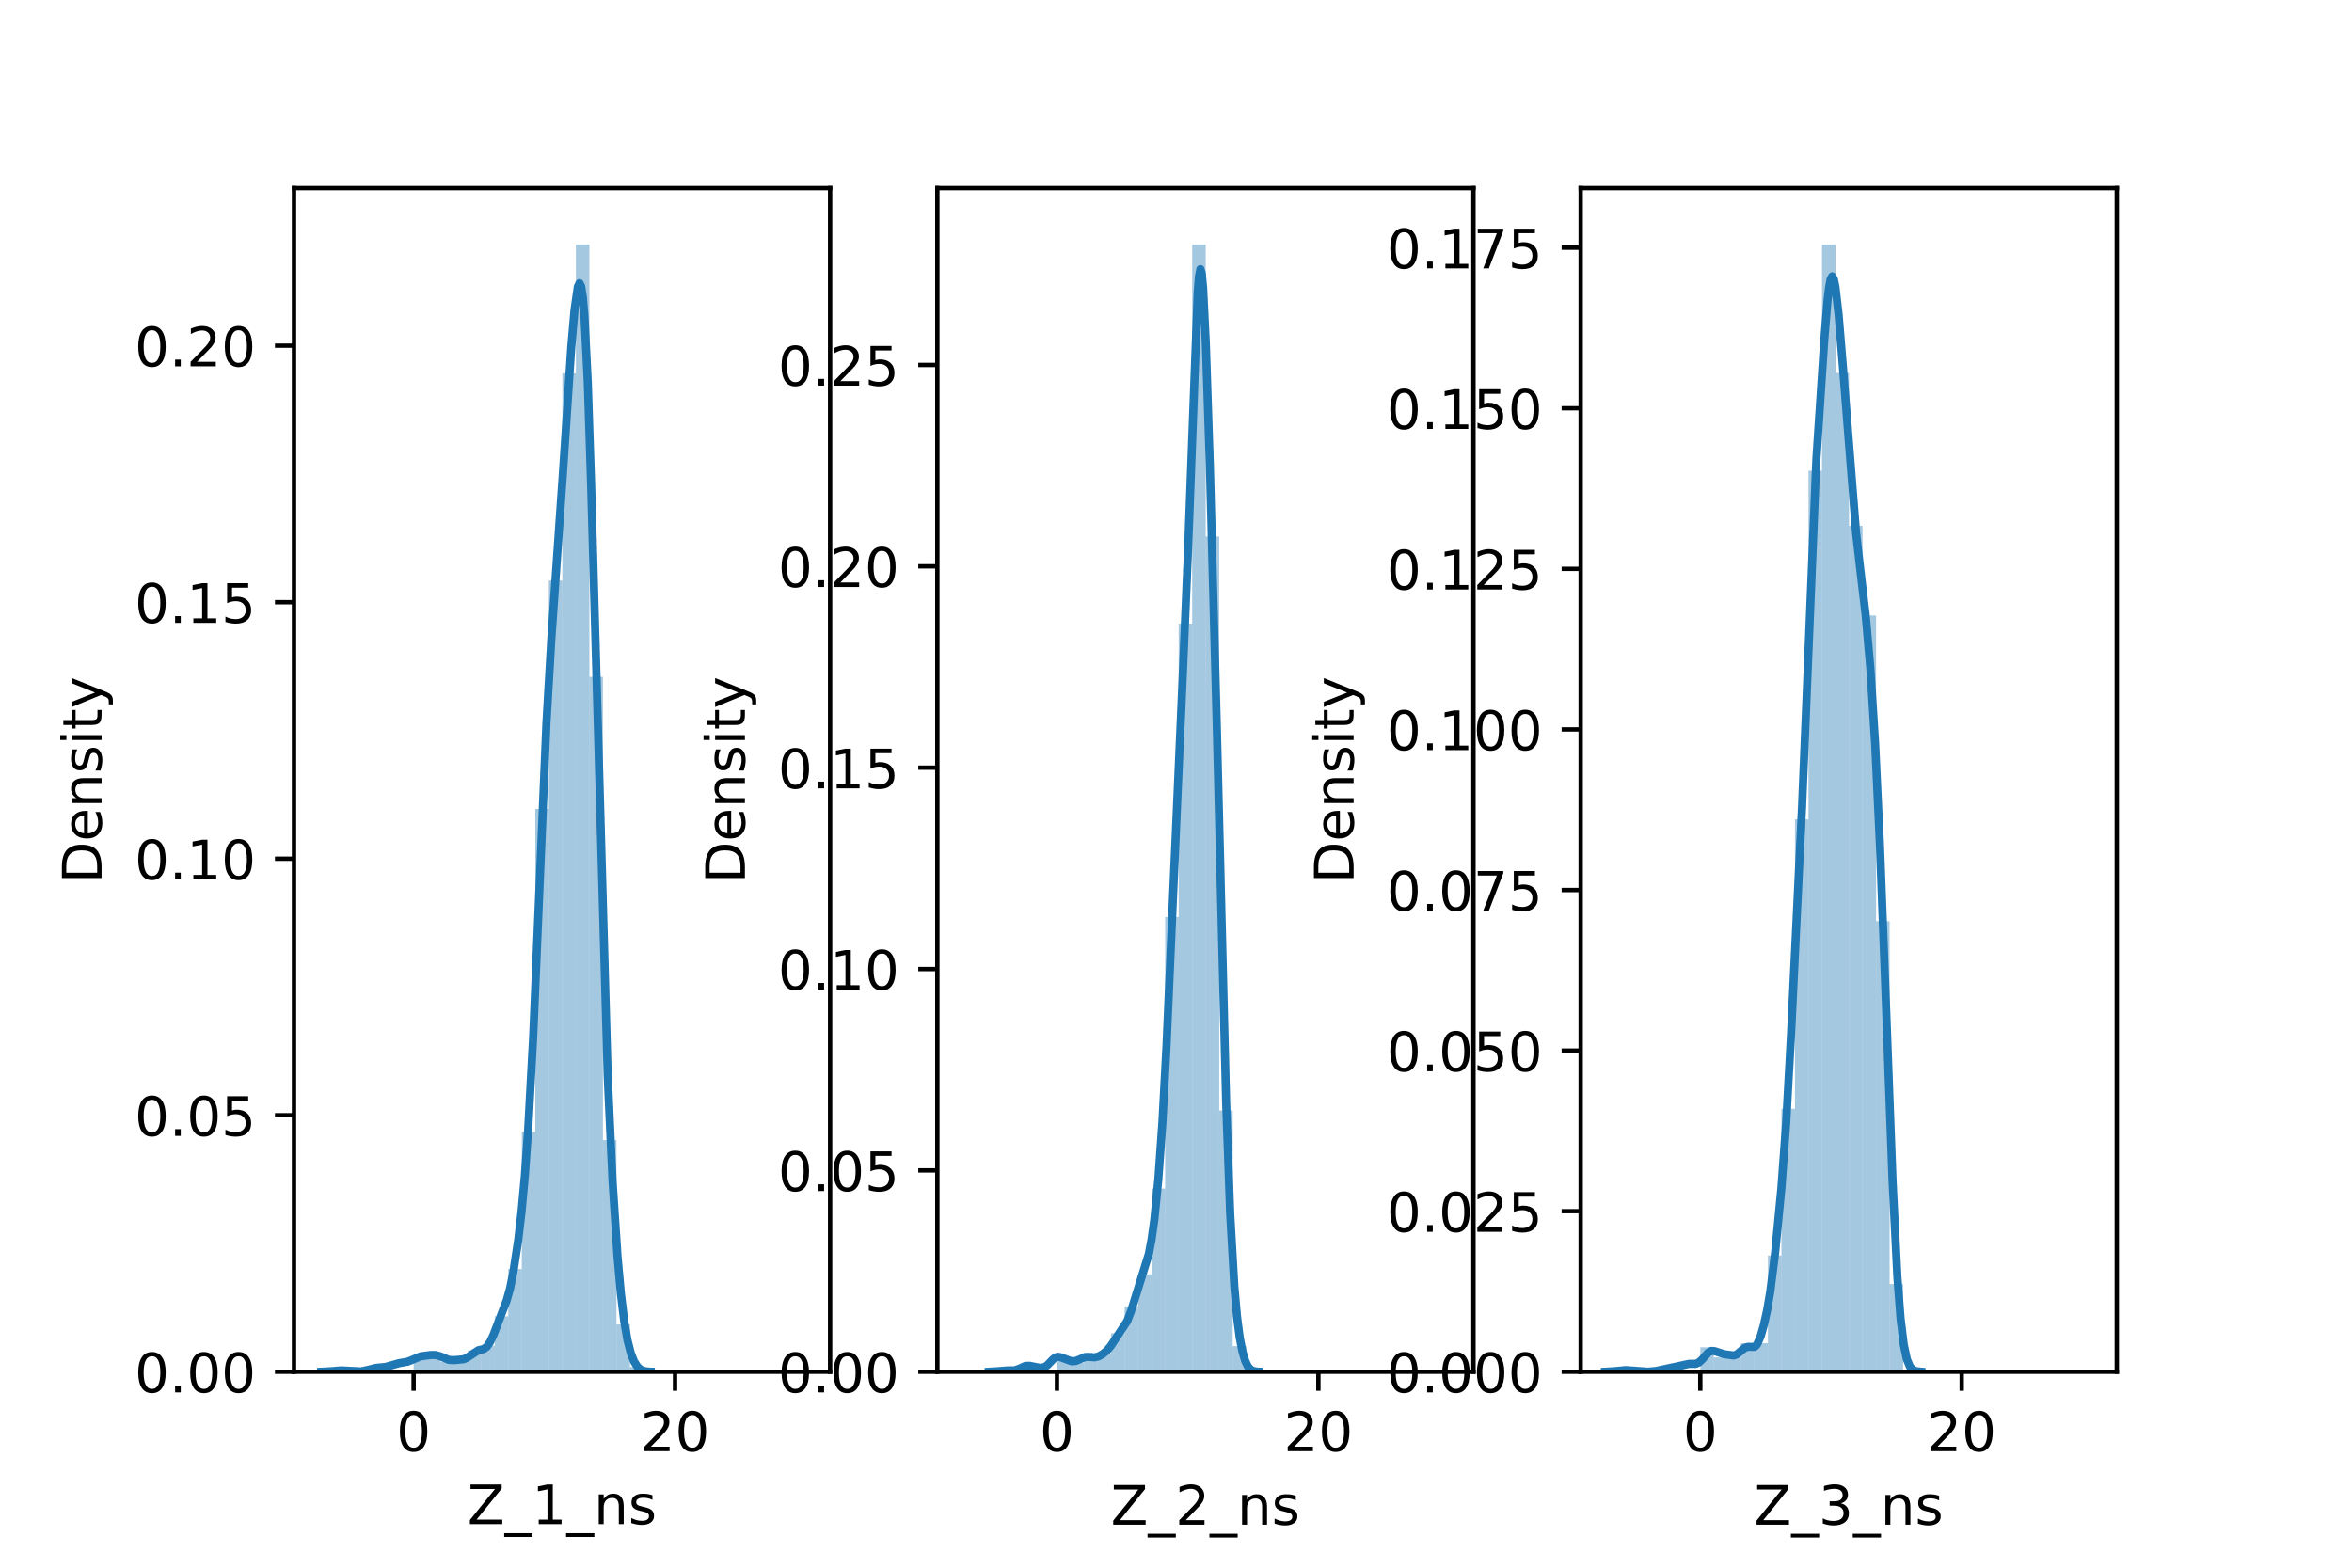 <?xml version="1.0" encoding="utf-8" standalone="no"?>
<!DOCTYPE svg PUBLIC "-//W3C//DTD SVG 1.1//EN"
  "http://www.w3.org/Graphics/SVG/1.1/DTD/svg11.dtd">
<!-- Created with matplotlib (https://matplotlib.org/) -->
<svg height="288pt" version="1.1" viewBox="0 0 432 288" width="432pt" xmlns="http://www.w3.org/2000/svg" xmlns:xlink="http://www.w3.org/1999/xlink">
 <defs>
  <style type="text/css">*{stroke-linecap:butt;stroke-linejoin:round;}</style>
 </defs>
 <g id="figure_1">
  <g id="patch_1">
   <path d="M 0 288 
L 432 288 
L 432 0 
L 0 0 
z
" style="fill:#ffffff;"/>
  </g>
  <g id="axes_1">
   <g id="patch_2">
    <path d="M 54 252 
L 152.471 252 
L 152.471 34.56 
L 54 34.56 
z
" style="fill:#ffffff;"/>
   </g>
   <g id="patch_3">
    <path clip-path="url(#p0381463dbd)" d="M 75.971 252 
L 78.454 252 
L 78.454 249.303 
L 75.971 249.303 
z
" style="fill:#1f77b4;opacity:0.4;"/>
   </g>
   <g id="patch_4">
    <path clip-path="url(#p0381463dbd)" d="M 78.454 252 
L 80.938 252 
L 80.938 248.703 
L 78.454 248.703 
z
" style="fill:#1f77b4;opacity:0.4;"/>
   </g>
   <g id="patch_5">
    <path clip-path="url(#p0381463dbd)" d="M 80.938 252 
L 83.421 252 
L 83.421 250.202 
L 80.938 250.202 
z
" style="fill:#1f77b4;opacity:0.4;"/>
   </g>
   <g id="patch_6">
    <path clip-path="url(#p0381463dbd)" d="M 83.421 252 
L 85.905 252 
L 85.905 249.602 
L 83.421 249.602 
z
" style="fill:#1f77b4;opacity:0.4;"/>
   </g>
   <g id="patch_7">
    <path clip-path="url(#p0381463dbd)" d="M 85.905 252 
L 88.389 252 
L 88.389 248.104 
L 85.905 248.104 
z
" style="fill:#1f77b4;opacity:0.4;"/>
   </g>
   <g id="patch_8">
    <path clip-path="url(#p0381463dbd)" d="M 88.389 252 
L 90.872 252 
L 90.872 247.205 
L 88.389 247.205 
z
" style="fill:#1f77b4;opacity:0.4;"/>
   </g>
   <g id="patch_9">
    <path clip-path="url(#p0381463dbd)" d="M 90.872 252 
L 93.356 252 
L 93.356 241.811 
L 90.872 241.811 
z
" style="fill:#1f77b4;opacity:0.4;"/>
   </g>
   <g id="patch_10">
    <path clip-path="url(#p0381463dbd)" d="M 93.356 252 
L 95.839 252 
L 95.839 233.12 
L 93.356 233.12 
z
" style="fill:#1f77b4;opacity:0.4;"/>
   </g>
   <g id="patch_11">
    <path clip-path="url(#p0381463dbd)" d="M 95.839 252 
L 98.323 252 
L 98.323 207.946 
L 95.839 207.946 
z
" style="fill:#1f77b4;opacity:0.4;"/>
   </g>
   <g id="patch_12">
    <path clip-path="url(#p0381463dbd)" d="M 98.323 252 
L 100.807 252 
L 100.807 148.607 
L 98.323 148.607 
z
" style="fill:#1f77b4;opacity:0.4;"/>
   </g>
   <g id="patch_13">
    <path clip-path="url(#p0381463dbd)" d="M 100.807 252 
L 103.29 252 
L 103.29 106.65 
L 100.807 106.65 
z
" style="fill:#1f77b4;opacity:0.4;"/>
   </g>
   <g id="patch_14">
    <path clip-path="url(#p0381463dbd)" d="M 103.29 252 
L 105.774 252 
L 105.774 68.59 
L 103.29 68.59 
z
" style="fill:#1f77b4;opacity:0.4;"/>
   </g>
   <g id="patch_15">
    <path clip-path="url(#p0381463dbd)" d="M 105.774 252 
L 108.257 252 
L 108.257 44.914 
L 105.774 44.914 
z
" style="fill:#1f77b4;opacity:0.4;"/>
   </g>
   <g id="patch_16">
    <path clip-path="url(#p0381463dbd)" d="M 108.257 252 
L 110.741 252 
L 110.741 124.332 
L 108.257 124.332 
z
" style="fill:#1f77b4;opacity:0.4;"/>
   </g>
   <g id="patch_17">
    <path clip-path="url(#p0381463dbd)" d="M 110.741 252 
L 113.224 252 
L 113.224 209.444 
L 110.741 209.444 
z
" style="fill:#1f77b4;opacity:0.4;"/>
   </g>
   <g id="patch_18">
    <path clip-path="url(#p0381463dbd)" d="M 113.224 252 
L 115.708 252 
L 115.708 243.309 
L 113.224 243.309 
z
" style="fill:#1f77b4;opacity:0.4;"/>
   </g>
   <g id="patch_19">
    <path clip-path="url(#p0381463dbd)" d="M 115.708 252 
L 118.192 252 
L 118.192 251.101 
L 115.708 251.101 
z
" style="fill:#1f77b4;opacity:0.4;"/>
   </g>
   <g id="patch_20">
    <path clip-path="url(#p0381463dbd)" d="M 118.192 252 
L 120.675 252 
L 120.675 252 
L 118.192 252 
z
" style="fill:#1f77b4;opacity:0.4;"/>
   </g>
   <g id="patch_21">
    <path clip-path="url(#p0381463dbd)" d="M 120.675 252 
L 123.159 252 
L 123.159 252 
L 120.675 252 
z
" style="fill:#1f77b4;opacity:0.4;"/>
   </g>
   <g id="patch_22">
    <path clip-path="url(#p0381463dbd)" d="M 123.159 252 
L 125.642 252 
L 125.642 252 
L 123.159 252 
z
" style="fill:#1f77b4;opacity:0.4;"/>
   </g>
   <g id="patch_23">
    <path clip-path="url(#p0381463dbd)" d="M 125.642 252 
L 128.126 252 
L 128.126 252 
L 125.642 252 
z
" style="fill:#1f77b4;opacity:0.4;"/>
   </g>
   <g id="patch_24">
    <path clip-path="url(#p0381463dbd)" d="M 128.126 252 
L 130.61 252 
L 130.61 252 
L 128.126 252 
z
" style="fill:#1f77b4;opacity:0.4;"/>
   </g>
   <g id="patch_25">
    <path clip-path="url(#p0381463dbd)" d="M 130.61 252 
L 133.093 252 
L 133.093 252 
L 130.61 252 
z
" style="fill:#1f77b4;opacity:0.4;"/>
   </g>
   <g id="patch_26">
    <path clip-path="url(#p0381463dbd)" d="M 133.093 252 
L 135.577 252 
L 135.577 252 
L 133.093 252 
z
" style="fill:#1f77b4;opacity:0.4;"/>
   </g>
   <g id="patch_27">
    <path clip-path="url(#p0381463dbd)" d="M 135.577 252 
L 138.06 252 
L 138.06 252 
L 135.577 252 
z
" style="fill:#1f77b4;opacity:0.4;"/>
   </g>
   <g id="patch_28">
    <path clip-path="url(#p0381463dbd)" d="M 138.06 252 
L 140.544 252 
L 140.544 252 
L 138.06 252 
z
" style="fill:#1f77b4;opacity:0.4;"/>
   </g>
   <g id="patch_29">
    <path clip-path="url(#p0381463dbd)" d="M 140.544 252 
L 143.027 252 
L 143.027 252 
L 140.544 252 
z
" style="fill:#1f77b4;opacity:0.4;"/>
   </g>
   <g id="patch_30">
    <path clip-path="url(#p0381463dbd)" d="M 143.027 252 
L 145.511 252 
L 145.511 252 
L 143.027 252 
z
" style="fill:#1f77b4;opacity:0.4;"/>
   </g>
   <g id="patch_31">
    <path clip-path="url(#p0381463dbd)" d="M 145.511 252 
L 147.995 252 
L 147.995 252 
L 145.511 252 
z
" style="fill:#1f77b4;opacity:0.4;"/>
   </g>
   <g id="matplotlib.axis_1">
    <g id="xtick_1">
     <g id="line2d_1">
      <defs>
       <path d="M 0 0 
L 0 3.5 
" id="m72f47c8893" style="stroke:#000000;stroke-width:0.8;"/>
      </defs>
      <g>
       <use style="stroke:#000000;stroke-width:0.8;" x="75.971" xlink:href="#m72f47c8893" y="252"/>
      </g>
     </g>
     <g id="text_1">
      <!-- 0 -->
      <g transform="translate(72.789 266.598)scale(0.1 -0.1)">
       <defs>
        <path d="M 31.781 66.406 
Q 24.172 66.406 20.328 58.906 
Q 16.5 51.422 16.5 36.375 
Q 16.5 21.391 20.328 13.891 
Q 24.172 6.391 31.781 6.391 
Q 39.453 6.391 43.281 13.891 
Q 47.125 21.391 47.125 36.375 
Q 47.125 51.422 43.281 58.906 
Q 39.453 66.406 31.781 66.406 
z
M 31.781 74.219 
Q 44.047 74.219 50.516 64.516 
Q 56.984 54.828 56.984 36.375 
Q 56.984 17.969 50.516 8.266 
Q 44.047 -1.422 31.781 -1.422 
Q 19.531 -1.422 13.062 8.266 
Q 6.594 17.969 6.594 36.375 
Q 6.594 54.828 13.062 64.516 
Q 19.531 74.219 31.781 74.219 
z
" id="DejaVuSans-48"/>
       </defs>
       <use xlink:href="#DejaVuSans-48"/>
      </g>
     </g>
    </g>
    <g id="xtick_2">
     <g id="line2d_2">
      <g>
       <use style="stroke:#000000;stroke-width:0.8;" x="123.987" xlink:href="#m72f47c8893" y="252"/>
      </g>
     </g>
     <g id="text_2">
      <!-- 20 -->
      <g transform="translate(117.624 266.598)scale(0.1 -0.1)">
       <defs>
        <path d="M 19.188 8.297 
L 53.609 8.297 
L 53.609 0 
L 7.328 0 
L 7.328 8.297 
Q 12.938 14.109 22.625 23.891 
Q 32.328 33.688 34.812 36.531 
Q 39.547 41.844 41.422 45.531 
Q 43.312 49.219 43.312 52.781 
Q 43.312 58.594 39.234 62.25 
Q 35.156 65.922 28.609 65.922 
Q 23.969 65.922 18.812 64.312 
Q 13.672 62.703 7.812 59.422 
L 7.812 69.391 
Q 13.766 71.781 18.938 73 
Q 24.125 74.219 28.422 74.219 
Q 39.75 74.219 46.484 68.547 
Q 53.219 62.891 53.219 53.422 
Q 53.219 48.922 51.531 44.891 
Q 49.859 40.875 45.406 35.406 
Q 44.188 33.984 37.641 27.219 
Q 31.109 20.453 19.188 8.297 
z
" id="DejaVuSans-50"/>
       </defs>
       <use xlink:href="#DejaVuSans-50"/>
       <use x="63.623" xlink:href="#DejaVuSans-48"/>
      </g>
     </g>
    </g>
    <g id="text_3">
     <!-- Z_1_ns -->
     <g transform="translate(85.856 279.998)scale(0.1 -0.1)">
      <defs>
       <path d="M 5.609 72.906 
L 62.891 72.906 
L 62.891 65.375 
L 16.797 8.297 
L 64.016 8.297 
L 64.016 0 
L 4.5 0 
L 4.5 7.516 
L 50.594 64.594 
L 5.609 64.594 
z
" id="DejaVuSans-90"/>
       <path d="M 50.984 -16.609 
L 50.984 -23.578 
L -0.984 -23.578 
L -0.984 -16.609 
z
" id="DejaVuSans-95"/>
       <path d="M 12.406 8.297 
L 28.516 8.297 
L 28.516 63.922 
L 10.984 60.406 
L 10.984 69.391 
L 28.422 72.906 
L 38.281 72.906 
L 38.281 8.297 
L 54.391 8.297 
L 54.391 0 
L 12.406 0 
z
" id="DejaVuSans-49"/>
       <path d="M 54.891 33.016 
L 54.891 0 
L 45.906 0 
L 45.906 32.719 
Q 45.906 40.484 42.875 44.328 
Q 39.844 48.188 33.797 48.188 
Q 26.516 48.188 22.312 43.547 
Q 18.109 38.922 18.109 30.906 
L 18.109 0 
L 9.078 0 
L 9.078 54.688 
L 18.109 54.688 
L 18.109 46.188 
Q 21.344 51.125 25.703 53.562 
Q 30.078 56 35.797 56 
Q 45.219 56 50.047 50.172 
Q 54.891 44.344 54.891 33.016 
z
" id="DejaVuSans-110"/>
       <path d="M 44.281 53.078 
L 44.281 44.578 
Q 40.484 46.531 36.375 47.5 
Q 32.281 48.484 27.875 48.484 
Q 21.188 48.484 17.844 46.438 
Q 14.5 44.391 14.5 40.281 
Q 14.5 37.156 16.891 35.375 
Q 19.281 33.594 26.516 31.984 
L 29.594 31.297 
Q 39.156 29.25 43.188 25.516 
Q 47.219 21.781 47.219 15.094 
Q 47.219 7.469 41.188 3.016 
Q 35.156 -1.422 24.609 -1.422 
Q 20.219 -1.422 15.453 -0.562 
Q 10.688 0.297 5.422 2 
L 5.422 11.281 
Q 10.406 8.688 15.234 7.391 
Q 20.062 6.109 24.812 6.109 
Q 31.156 6.109 34.562 8.281 
Q 37.984 10.453 37.984 14.406 
Q 37.984 18.062 35.516 20.016 
Q 33.062 21.969 24.703 23.781 
L 21.578 24.516 
Q 13.234 26.266 9.516 29.906 
Q 5.812 33.547 5.812 39.891 
Q 5.812 47.609 11.281 51.797 
Q 16.75 56 26.812 56 
Q 31.781 56 36.172 55.266 
Q 40.578 54.547 44.281 53.078 
z
" id="DejaVuSans-115"/>
      </defs>
      <use xlink:href="#DejaVuSans-90"/>
      <use x="68.506" xlink:href="#DejaVuSans-95"/>
      <use x="118.506" xlink:href="#DejaVuSans-49"/>
      <use x="182.129" xlink:href="#DejaVuSans-95"/>
      <use x="232.129" xlink:href="#DejaVuSans-110"/>
      <use x="295.508" xlink:href="#DejaVuSans-115"/>
     </g>
    </g>
   </g>
   <g id="matplotlib.axis_2">
    <g id="ytick_1">
     <g id="line2d_3">
      <defs>
       <path d="M 0 0 
L -3.5 0 
" id="m65553b1a7e" style="stroke:#000000;stroke-width:0.8;"/>
      </defs>
      <g>
       <use style="stroke:#000000;stroke-width:0.8;" x="54" xlink:href="#m65553b1a7e" y="252"/>
      </g>
     </g>
     <g id="text_4">
      <!-- 0.00 -->
      <g transform="translate(24.734 255.799)scale(0.1 -0.1)">
       <defs>
        <path d="M 10.688 12.406 
L 21 12.406 
L 21 0 
L 10.688 0 
z
" id="DejaVuSans-46"/>
       </defs>
       <use xlink:href="#DejaVuSans-48"/>
       <use x="63.623" xlink:href="#DejaVuSans-46"/>
       <use x="95.41" xlink:href="#DejaVuSans-48"/>
       <use x="159.033" xlink:href="#DejaVuSans-48"/>
      </g>
     </g>
    </g>
    <g id="ytick_2">
     <g id="line2d_4">
      <g>
       <use style="stroke:#000000;stroke-width:0.8;" x="54" xlink:href="#m65553b1a7e" y="204.876"/>
      </g>
     </g>
     <g id="text_5">
      <!-- 0.05 -->
      <g transform="translate(24.734 208.676)scale(0.1 -0.1)">
       <defs>
        <path d="M 10.797 72.906 
L 49.516 72.906 
L 49.516 64.594 
L 19.828 64.594 
L 19.828 46.734 
Q 21.969 47.469 24.109 47.828 
Q 26.266 48.188 28.422 48.188 
Q 40.625 48.188 47.75 41.5 
Q 54.891 34.812 54.891 23.391 
Q 54.891 11.625 47.562 5.094 
Q 40.234 -1.422 26.906 -1.422 
Q 22.312 -1.422 17.547 -0.641 
Q 12.797 0.141 7.719 1.703 
L 7.719 11.625 
Q 12.109 9.234 16.797 8.062 
Q 21.484 6.891 26.703 6.891 
Q 35.156 6.891 40.078 11.328 
Q 45.016 15.766 45.016 23.391 
Q 45.016 31 40.078 35.438 
Q 35.156 39.891 26.703 39.891 
Q 22.75 39.891 18.812 39.016 
Q 14.891 38.141 10.797 36.281 
z
" id="DejaVuSans-53"/>
       </defs>
       <use xlink:href="#DejaVuSans-48"/>
       <use x="63.623" xlink:href="#DejaVuSans-46"/>
       <use x="95.41" xlink:href="#DejaVuSans-48"/>
       <use x="159.033" xlink:href="#DejaVuSans-53"/>
      </g>
     </g>
    </g>
    <g id="ytick_3">
     <g id="line2d_5">
      <g>
       <use style="stroke:#000000;stroke-width:0.8;" x="54" xlink:href="#m65553b1a7e" y="157.753"/>
      </g>
     </g>
     <g id="text_6">
      <!-- 0.10 -->
      <g transform="translate(24.734 161.552)scale(0.1 -0.1)">
       <use xlink:href="#DejaVuSans-48"/>
       <use x="63.623" xlink:href="#DejaVuSans-46"/>
       <use x="95.41" xlink:href="#DejaVuSans-49"/>
       <use x="159.033" xlink:href="#DejaVuSans-48"/>
      </g>
     </g>
    </g>
    <g id="ytick_4">
     <g id="line2d_6">
      <g>
       <use style="stroke:#000000;stroke-width:0.8;" x="54" xlink:href="#m65553b1a7e" y="110.629"/>
      </g>
     </g>
     <g id="text_7">
      <!-- 0.15 -->
      <g transform="translate(24.734 114.428)scale(0.1 -0.1)">
       <use xlink:href="#DejaVuSans-48"/>
       <use x="63.623" xlink:href="#DejaVuSans-46"/>
       <use x="95.41" xlink:href="#DejaVuSans-49"/>
       <use x="159.033" xlink:href="#DejaVuSans-53"/>
      </g>
     </g>
    </g>
    <g id="ytick_5">
     <g id="line2d_7">
      <g>
       <use style="stroke:#000000;stroke-width:0.8;" x="54" xlink:href="#m65553b1a7e" y="63.505"/>
      </g>
     </g>
     <g id="text_8">
      <!-- 0.20 -->
      <g transform="translate(24.734 67.305)scale(0.1 -0.1)">
       <use xlink:href="#DejaVuSans-48"/>
       <use x="63.623" xlink:href="#DejaVuSans-46"/>
       <use x="95.41" xlink:href="#DejaVuSans-50"/>
       <use x="159.033" xlink:href="#DejaVuSans-48"/>
      </g>
     </g>
    </g>
    <g id="text_9">
     <!-- Density -->
     <g transform="translate(18.655 162.289)rotate(-90)scale(0.1 -0.1)">
      <defs>
       <path d="M 19.672 64.797 
L 19.672 8.109 
L 31.594 8.109 
Q 46.688 8.109 53.688 14.938 
Q 60.688 21.781 60.688 36.531 
Q 60.688 51.172 53.688 57.984 
Q 46.688 64.797 31.594 64.797 
z
M 9.812 72.906 
L 30.078 72.906 
Q 51.266 72.906 61.172 64.094 
Q 71.094 55.281 71.094 36.531 
Q 71.094 17.672 61.125 8.828 
Q 51.172 0 30.078 0 
L 9.812 0 
z
" id="DejaVuSans-68"/>
       <path d="M 56.203 29.594 
L 56.203 25.203 
L 14.891 25.203 
Q 15.484 15.922 20.484 11.062 
Q 25.484 6.203 34.422 6.203 
Q 39.594 6.203 44.453 7.469 
Q 49.312 8.734 54.109 11.281 
L 54.109 2.781 
Q 49.266 0.734 44.188 -0.344 
Q 39.109 -1.422 33.891 -1.422 
Q 20.797 -1.422 13.156 6.188 
Q 5.516 13.812 5.516 26.812 
Q 5.516 40.234 12.766 48.109 
Q 20.016 56 32.328 56 
Q 43.359 56 49.781 48.891 
Q 56.203 41.797 56.203 29.594 
z
M 47.219 32.234 
Q 47.125 39.594 43.094 43.984 
Q 39.062 48.391 32.422 48.391 
Q 24.906 48.391 20.391 44.141 
Q 15.875 39.891 15.188 32.172 
z
" id="DejaVuSans-101"/>
       <path d="M 9.422 54.688 
L 18.406 54.688 
L 18.406 0 
L 9.422 0 
z
M 9.422 75.984 
L 18.406 75.984 
L 18.406 64.594 
L 9.422 64.594 
z
" id="DejaVuSans-105"/>
       <path d="M 18.312 70.219 
L 18.312 54.688 
L 36.812 54.688 
L 36.812 47.703 
L 18.312 47.703 
L 18.312 18.016 
Q 18.312 11.328 20.141 9.422 
Q 21.969 7.516 27.594 7.516 
L 36.812 7.516 
L 36.812 0 
L 27.594 0 
Q 17.188 0 13.234 3.875 
Q 9.281 7.766 9.281 18.016 
L 9.281 47.703 
L 2.688 47.703 
L 2.688 54.688 
L 9.281 54.688 
L 9.281 70.219 
z
" id="DejaVuSans-116"/>
       <path d="M 32.172 -5.078 
Q 28.375 -14.844 24.75 -17.812 
Q 21.141 -20.797 15.094 -20.797 
L 7.906 -20.797 
L 7.906 -13.281 
L 13.188 -13.281 
Q 16.891 -13.281 18.938 -11.516 
Q 21 -9.766 23.484 -3.219 
L 25.094 0.875 
L 2.984 54.688 
L 12.5 54.688 
L 29.594 11.922 
L 46.688 54.688 
L 56.203 54.688 
z
" id="DejaVuSans-121"/>
      </defs>
      <use xlink:href="#DejaVuSans-68"/>
      <use x="77.002" xlink:href="#DejaVuSans-101"/>
      <use x="138.525" xlink:href="#DejaVuSans-110"/>
      <use x="201.904" xlink:href="#DejaVuSans-115"/>
      <use x="254.004" xlink:href="#DejaVuSans-105"/>
      <use x="281.787" xlink:href="#DejaVuSans-116"/>
      <use x="320.996" xlink:href="#DejaVuSans-121"/>
     </g>
    </g>
   </g>
   <g id="line2d_8">
    <path clip-path="url(#p0381463dbd)" d="M 59.008 251.997 
L 60.832 251.902 
L 62.656 251.746 
L 66.305 251.937 
L 67.521 251.674 
L 69.041 251.297 
L 70.865 251.111 
L 73.298 250.429 
L 74.818 250.164 
L 75.73 249.813 
L 77.25 249.174 
L 79.075 248.93 
L 79.987 248.925 
L 80.899 249.18 
L 82.419 249.814 
L 83.331 249.878 
L 85.155 249.711 
L 85.764 249.435 
L 87.892 248.038 
L 88.804 247.849 
L 89.412 247.414 
L 90.02 246.535 
L 90.628 245.241 
L 93.061 238.91 
L 93.669 236.746 
L 94.277 233.769 
L 95.189 227.758 
L 95.797 222.546 
L 96.405 215.911 
L 97.013 207.385 
L 97.925 190.542 
L 99.141 161.833 
L 100.358 133.009 
L 101.27 117.348 
L 103.398 86.881 
L 104.918 63.912 
L 105.526 56.909 
L 106.134 52.662 
L 106.438 52.019 
L 106.743 52.602 
L 107.047 54.583 
L 107.351 58.118 
L 107.959 70.239 
L 108.567 88.796 
L 111.607 197.402 
L 112.519 217.159 
L 113.431 230.96 
L 114.04 237.668 
L 114.648 242.676 
L 115.256 246.215 
L 115.864 248.597 
L 116.472 250.139 
L 117.08 251.089 
L 117.688 251.619 
L 118.296 251.869 
L 119.208 251.983 
L 119.512 251.992 
L 119.512 251.992 
" style="fill:none;stroke:#1f77b4;stroke-linecap:square;stroke-width:1.5;"/>
   </g>
   <g id="patch_32">
    <path d="M 54 252 
L 54 34.56 
" style="fill:none;stroke:#000000;stroke-linecap:square;stroke-linejoin:miter;stroke-width:0.8;"/>
   </g>
   <g id="patch_33">
    <path d="M 152.471 252 
L 152.471 34.56 
" style="fill:none;stroke:#000000;stroke-linecap:square;stroke-linejoin:miter;stroke-width:0.8;"/>
   </g>
   <g id="patch_34">
    <path d="M 54 252 
L 152.471 252 
" style="fill:none;stroke:#000000;stroke-linecap:square;stroke-linejoin:miter;stroke-width:0.8;"/>
   </g>
   <g id="patch_35">
    <path d="M 54 34.56 
L 152.471 34.56 
" style="fill:none;stroke:#000000;stroke-linecap:square;stroke-linejoin:miter;stroke-width:0.8;"/>
   </g>
  </g>
  <g id="axes_2">
   <g id="patch_36">
    <path d="M 172.165 252 
L 270.635 252 
L 270.635 34.56 
L 172.165 34.56 
z
" style="fill:#ffffff;"/>
   </g>
   <g id="patch_37">
    <path clip-path="url(#pa165a01eed)" d="M 194.135 252 
L 196.619 252 
L 196.619 249.647 
L 194.135 249.647 
z
" style="fill:#1f77b4;opacity:0.4;"/>
   </g>
   <g id="patch_38">
    <path clip-path="url(#pa165a01eed)" d="M 196.619 252 
L 199.103 252 
L 199.103 250.353 
L 196.619 250.353 
z
" style="fill:#1f77b4;opacity:0.4;"/>
   </g>
   <g id="patch_39">
    <path clip-path="url(#pa165a01eed)" d="M 199.103 252 
L 201.586 252 
L 201.586 248.941 
L 199.103 248.941 
z
" style="fill:#1f77b4;opacity:0.4;"/>
   </g>
   <g id="patch_40">
    <path clip-path="url(#pa165a01eed)" d="M 201.586 252 
L 204.07 252 
L 204.07 248.705 
L 201.586 248.705 
z
" style="fill:#1f77b4;opacity:0.4;"/>
   </g>
   <g id="patch_41">
    <path clip-path="url(#pa165a01eed)" d="M 204.07 252 
L 206.553 252 
L 206.553 244.94 
L 204.07 244.94 
z
" style="fill:#1f77b4;opacity:0.4;"/>
   </g>
   <g id="patch_42">
    <path clip-path="url(#pa165a01eed)" d="M 206.553 252 
L 209.037 252 
L 209.037 239.998 
L 206.553 239.998 
z
" style="fill:#1f77b4;opacity:0.4;"/>
   </g>
   <g id="patch_43">
    <path clip-path="url(#pa165a01eed)" d="M 209.037 252 
L 211.52 252 
L 211.52 234.115 
L 209.037 234.115 
z
" style="fill:#1f77b4;opacity:0.4;"/>
   </g>
   <g id="patch_44">
    <path clip-path="url(#pa165a01eed)" d="M 211.52 252 
L 214.004 252 
L 214.004 218.349 
L 211.52 218.349 
z
" style="fill:#1f77b4;opacity:0.4;"/>
   </g>
   <g id="patch_45">
    <path clip-path="url(#pa165a01eed)" d="M 214.004 252 
L 216.488 252 
L 216.488 168.46 
L 214.004 168.46 
z
" style="fill:#1f77b4;opacity:0.4;"/>
   </g>
   <g id="patch_46">
    <path clip-path="url(#pa165a01eed)" d="M 216.488 252 
L 218.971 252 
L 218.971 114.57 
L 216.488 114.57 
z
" style="fill:#1f77b4;opacity:0.4;"/>
   </g>
   <g id="patch_47">
    <path clip-path="url(#pa165a01eed)" d="M 218.971 252 
L 221.455 252 
L 221.455 44.914 
L 218.971 44.914 
z
" style="fill:#1f77b4;opacity:0.4;"/>
   </g>
   <g id="patch_48">
    <path clip-path="url(#pa165a01eed)" d="M 221.455 252 
L 223.938 252 
L 223.938 98.568 
L 221.455 98.568 
z
" style="fill:#1f77b4;opacity:0.4;"/>
   </g>
   <g id="patch_49">
    <path clip-path="url(#pa165a01eed)" d="M 223.938 252 
L 226.422 252 
L 226.422 203.994 
L 223.938 203.994 
z
" style="fill:#1f77b4;opacity:0.4;"/>
   </g>
   <g id="patch_50">
    <path clip-path="url(#pa165a01eed)" d="M 226.422 252 
L 228.906 252 
L 228.906 247.294 
L 226.422 247.294 
z
" style="fill:#1f77b4;opacity:0.4;"/>
   </g>
   <g id="patch_51">
    <path clip-path="url(#pa165a01eed)" d="M 228.906 252 
L 231.389 252 
L 231.389 252 
L 228.906 252 
z
" style="fill:#1f77b4;opacity:0.4;"/>
   </g>
   <g id="patch_52">
    <path clip-path="url(#pa165a01eed)" d="M 231.389 252 
L 233.873 252 
L 233.873 252 
L 231.389 252 
z
" style="fill:#1f77b4;opacity:0.4;"/>
   </g>
   <g id="patch_53">
    <path clip-path="url(#pa165a01eed)" d="M 233.873 252 
L 236.356 252 
L 236.356 252 
L 233.873 252 
z
" style="fill:#1f77b4;opacity:0.4;"/>
   </g>
   <g id="patch_54">
    <path clip-path="url(#pa165a01eed)" d="M 236.356 252 
L 238.84 252 
L 238.84 252 
L 236.356 252 
z
" style="fill:#1f77b4;opacity:0.4;"/>
   </g>
   <g id="patch_55">
    <path clip-path="url(#pa165a01eed)" d="M 238.84 252 
L 241.324 252 
L 241.324 252 
L 238.84 252 
z
" style="fill:#1f77b4;opacity:0.4;"/>
   </g>
   <g id="patch_56">
    <path clip-path="url(#pa165a01eed)" d="M 241.324 252 
L 243.807 252 
L 243.807 252 
L 241.324 252 
z
" style="fill:#1f77b4;opacity:0.4;"/>
   </g>
   <g id="patch_57">
    <path clip-path="url(#pa165a01eed)" d="M 243.807 252 
L 246.291 252 
L 246.291 252 
L 243.807 252 
z
" style="fill:#1f77b4;opacity:0.4;"/>
   </g>
   <g id="patch_58">
    <path clip-path="url(#pa165a01eed)" d="M 246.291 252 
L 248.774 252 
L 248.774 252 
L 246.291 252 
z
" style="fill:#1f77b4;opacity:0.4;"/>
   </g>
   <g id="patch_59">
    <path clip-path="url(#pa165a01eed)" d="M 248.774 252 
L 251.258 252 
L 251.258 252 
L 248.774 252 
z
" style="fill:#1f77b4;opacity:0.4;"/>
   </g>
   <g id="patch_60">
    <path clip-path="url(#pa165a01eed)" d="M 251.258 252 
L 253.741 252 
L 253.741 252 
L 251.258 252 
z
" style="fill:#1f77b4;opacity:0.4;"/>
   </g>
   <g id="patch_61">
    <path clip-path="url(#pa165a01eed)" d="M 253.741 252 
L 256.225 252 
L 256.225 252 
L 253.741 252 
z
" style="fill:#1f77b4;opacity:0.4;"/>
   </g>
   <g id="patch_62">
    <path clip-path="url(#pa165a01eed)" d="M 256.225 252 
L 258.709 252 
L 258.709 252 
L 256.225 252 
z
" style="fill:#1f77b4;opacity:0.4;"/>
   </g>
   <g id="patch_63">
    <path clip-path="url(#pa165a01eed)" d="M 258.709 252 
L 261.192 252 
L 261.192 252 
L 258.709 252 
z
" style="fill:#1f77b4;opacity:0.4;"/>
   </g>
   <g id="patch_64">
    <path clip-path="url(#pa165a01eed)" d="M 261.192 252 
L 263.676 252 
L 263.676 252 
L 261.192 252 
z
" style="fill:#1f77b4;opacity:0.4;"/>
   </g>
   <g id="patch_65">
    <path clip-path="url(#pa165a01eed)" d="M 263.676 252 
L 266.159 252 
L 266.159 252 
L 263.676 252 
z
" style="fill:#1f77b4;opacity:0.4;"/>
   </g>
   <g id="matplotlib.axis_3">
    <g id="xtick_3">
     <g id="line2d_9">
      <g>
       <use style="stroke:#000000;stroke-width:0.8;" x="194.135" xlink:href="#m72f47c8893" y="252"/>
      </g>
     </g>
     <g id="text_10">
      <!-- 0 -->
      <g transform="translate(190.954 266.598)scale(0.1 -0.1)">
       <use xlink:href="#DejaVuSans-48"/>
      </g>
     </g>
    </g>
    <g id="xtick_4">
     <g id="line2d_10">
      <g>
       <use style="stroke:#000000;stroke-width:0.8;" x="242.151" xlink:href="#m72f47c8893" y="252"/>
      </g>
     </g>
     <g id="text_11">
      <!-- 20 -->
      <g transform="translate(235.789 266.598)scale(0.1 -0.1)">
       <use xlink:href="#DejaVuSans-50"/>
       <use x="63.623" xlink:href="#DejaVuSans-48"/>
      </g>
     </g>
    </g>
    <g id="text_12">
     <!-- Z_2_ns -->
     <g transform="translate(204.02 280.1)scale(0.1 -0.1)">
      <use xlink:href="#DejaVuSans-90"/>
      <use x="68.506" xlink:href="#DejaVuSans-95"/>
      <use x="118.506" xlink:href="#DejaVuSans-50"/>
      <use x="182.129" xlink:href="#DejaVuSans-95"/>
      <use x="232.129" xlink:href="#DejaVuSans-110"/>
      <use x="295.508" xlink:href="#DejaVuSans-115"/>
     </g>
    </g>
   </g>
   <g id="matplotlib.axis_4">
    <g id="ytick_6">
     <g id="line2d_11">
      <g>
       <use style="stroke:#000000;stroke-width:0.8;" x="172.165" xlink:href="#m65553b1a7e" y="252"/>
      </g>
     </g>
     <g id="text_13">
      <!-- 0.00 -->
      <g transform="translate(142.899 255.799)scale(0.1 -0.1)">
       <use xlink:href="#DejaVuSans-48"/>
       <use x="63.623" xlink:href="#DejaVuSans-46"/>
       <use x="95.41" xlink:href="#DejaVuSans-48"/>
       <use x="159.033" xlink:href="#DejaVuSans-48"/>
      </g>
     </g>
    </g>
    <g id="ytick_7">
     <g id="line2d_12">
      <g>
       <use style="stroke:#000000;stroke-width:0.8;" x="172.165" xlink:href="#m65553b1a7e" y="215.009"/>
      </g>
     </g>
     <g id="text_14">
      <!-- 0.05 -->
      <g transform="translate(142.899 218.809)scale(0.1 -0.1)">
       <use xlink:href="#DejaVuSans-48"/>
       <use x="63.623" xlink:href="#DejaVuSans-46"/>
       <use x="95.41" xlink:href="#DejaVuSans-48"/>
       <use x="159.033" xlink:href="#DejaVuSans-53"/>
      </g>
     </g>
    </g>
    <g id="ytick_8">
     <g id="line2d_13">
      <g>
       <use style="stroke:#000000;stroke-width:0.8;" x="172.165" xlink:href="#m65553b1a7e" y="178.019"/>
      </g>
     </g>
     <g id="text_15">
      <!-- 0.10 -->
      <g transform="translate(142.899 181.818)scale(0.1 -0.1)">
       <use xlink:href="#DejaVuSans-48"/>
       <use x="63.623" xlink:href="#DejaVuSans-46"/>
       <use x="95.41" xlink:href="#DejaVuSans-49"/>
       <use x="159.033" xlink:href="#DejaVuSans-48"/>
      </g>
     </g>
    </g>
    <g id="ytick_9">
     <g id="line2d_14">
      <g>
       <use style="stroke:#000000;stroke-width:0.8;" x="172.165" xlink:href="#m65553b1a7e" y="141.028"/>
      </g>
     </g>
     <g id="text_16">
      <!-- 0.15 -->
      <g transform="translate(142.899 144.827)scale(0.1 -0.1)">
       <use xlink:href="#DejaVuSans-48"/>
       <use x="63.623" xlink:href="#DejaVuSans-46"/>
       <use x="95.41" xlink:href="#DejaVuSans-49"/>
       <use x="159.033" xlink:href="#DejaVuSans-53"/>
      </g>
     </g>
    </g>
    <g id="ytick_10">
     <g id="line2d_15">
      <g>
       <use style="stroke:#000000;stroke-width:0.8;" x="172.165" xlink:href="#m65553b1a7e" y="104.038"/>
      </g>
     </g>
     <g id="text_17">
      <!-- 0.20 -->
      <g transform="translate(142.899 107.837)scale(0.1 -0.1)">
       <use xlink:href="#DejaVuSans-48"/>
       <use x="63.623" xlink:href="#DejaVuSans-46"/>
       <use x="95.41" xlink:href="#DejaVuSans-50"/>
       <use x="159.033" xlink:href="#DejaVuSans-48"/>
      </g>
     </g>
    </g>
    <g id="ytick_11">
     <g id="line2d_16">
      <g>
       <use style="stroke:#000000;stroke-width:0.8;" x="172.165" xlink:href="#m65553b1a7e" y="67.047"/>
      </g>
     </g>
     <g id="text_18">
      <!-- 0.25 -->
      <g transform="translate(142.899 70.846)scale(0.1 -0.1)">
       <use xlink:href="#DejaVuSans-48"/>
       <use x="63.623" xlink:href="#DejaVuSans-46"/>
       <use x="95.41" xlink:href="#DejaVuSans-50"/>
       <use x="159.033" xlink:href="#DejaVuSans-53"/>
      </g>
     </g>
    </g>
    <g id="text_19">
     <!-- Density -->
     <g transform="translate(136.819 162.289)rotate(-90)scale(0.1 -0.1)">
      <use xlink:href="#DejaVuSans-68"/>
      <use x="77.002" xlink:href="#DejaVuSans-101"/>
      <use x="138.525" xlink:href="#DejaVuSans-110"/>
      <use x="201.904" xlink:href="#DejaVuSans-115"/>
      <use x="254.004" xlink:href="#DejaVuSans-105"/>
      <use x="281.787" xlink:href="#DejaVuSans-116"/>
      <use x="320.996" xlink:href="#DejaVuSans-121"/>
     </g>
    </g>
   </g>
   <g id="line2d_17">
    <path clip-path="url(#pa165a01eed)" d="M 181.63 251.997 
L 183.374 251.897 
L 184.868 251.765 
L 186.362 251.74 
L 187.109 251.484 
L 188.354 250.931 
L 189.101 250.909 
L 191.094 251.3 
L 191.841 251.137 
L 192.339 250.834 
L 193.335 249.795 
L 193.833 249.382 
L 194.331 249.243 
L 194.829 249.35 
L 196.822 250.084 
L 197.569 250.029 
L 198.316 249.727 
L 199.312 249.291 
L 200.059 249.277 
L 201.056 249.356 
L 201.803 249.175 
L 202.55 248.751 
L 203.297 248.13 
L 204.044 247.241 
L 207.033 242.699 
L 207.78 240.759 
L 211.017 230.328 
L 211.515 227.679 
L 212.013 224.098 
L 212.761 216.603 
L 213.508 206.095 
L 214.255 192.219 
L 215.5 163.644 
L 217.243 124.119 
L 218.239 100.352 
L 219.983 53.863 
L 220.232 50.699 
L 220.481 49.451 
L 220.73 50.214 
L 220.979 52.908 
L 221.477 63.1 
L 222.224 85.736 
L 223.469 132.462 
L 225.213 202.704 
L 225.96 223.109 
L 226.707 236.235 
L 227.205 241.872 
L 227.703 245.711 
L 228.201 248.285 
L 228.699 249.979 
L 229.197 251.026 
L 229.695 251.599 
L 230.193 251.863 
L 230.941 251.981 
L 231.19 251.991 
L 231.19 251.991 
" style="fill:none;stroke:#1f77b4;stroke-linecap:square;stroke-width:1.5;"/>
   </g>
   <g id="patch_66">
    <path d="M 172.165 252 
L 172.165 34.56 
" style="fill:none;stroke:#000000;stroke-linecap:square;stroke-linejoin:miter;stroke-width:0.8;"/>
   </g>
   <g id="patch_67">
    <path d="M 270.635 252 
L 270.635 34.56 
" style="fill:none;stroke:#000000;stroke-linecap:square;stroke-linejoin:miter;stroke-width:0.8;"/>
   </g>
   <g id="patch_68">
    <path d="M 172.165 252 
L 270.635 252 
" style="fill:none;stroke:#000000;stroke-linecap:square;stroke-linejoin:miter;stroke-width:0.8;"/>
   </g>
   <g id="patch_69">
    <path d="M 172.165 34.56 
L 270.635 34.56 
" style="fill:none;stroke:#000000;stroke-linecap:square;stroke-linejoin:miter;stroke-width:0.8;"/>
   </g>
  </g>
  <g id="axes_3">
   <g id="patch_70">
    <path d="M 290.329 252 
L 388.8 252 
L 388.8 34.56 
L 290.329 34.56 
z
" style="fill:#ffffff;"/>
   </g>
   <g id="patch_71">
    <path clip-path="url(#pa89465c102)" d="M 312.3 252 
L 314.784 252 
L 314.784 247.506 
L 312.3 247.506 
z
" style="fill:#1f77b4;opacity:0.4;"/>
   </g>
   <g id="patch_72">
    <path clip-path="url(#pa89465c102)" d="M 314.784 252 
L 317.267 252 
L 317.267 249.379 
L 314.784 249.379 
z
" style="fill:#1f77b4;opacity:0.4;"/>
   </g>
   <g id="patch_73">
    <path clip-path="url(#pa89465c102)" d="M 317.267 252 
L 319.751 252 
L 319.751 249.379 
L 317.267 249.379 
z
" style="fill:#1f77b4;opacity:0.4;"/>
   </g>
   <g id="patch_74">
    <path clip-path="url(#pa89465c102)" d="M 319.751 252 
L 322.234 252 
L 322.234 246.757 
L 319.751 246.757 
z
" style="fill:#1f77b4;opacity:0.4;"/>
   </g>
   <g id="patch_75">
    <path clip-path="url(#pa89465c102)" d="M 322.234 252 
L 324.718 252 
L 324.718 246.757 
L 322.234 246.757 
z
" style="fill:#1f77b4;opacity:0.4;"/>
   </g>
   <g id="patch_76">
    <path clip-path="url(#pa89465c102)" d="M 324.718 252 
L 327.202 252 
L 327.202 230.655 
L 324.718 230.655 
z
" style="fill:#1f77b4;opacity:0.4;"/>
   </g>
   <g id="patch_77">
    <path clip-path="url(#pa89465c102)" d="M 327.202 252 
L 329.685 252 
L 329.685 203.692 
L 327.202 203.692 
z
" style="fill:#1f77b4;opacity:0.4;"/>
   </g>
   <g id="patch_78">
    <path clip-path="url(#pa89465c102)" d="M 329.685 252 
L 332.169 252 
L 332.169 150.517 
L 329.685 150.517 
z
" style="fill:#1f77b4;opacity:0.4;"/>
   </g>
   <g id="patch_79">
    <path clip-path="url(#pa89465c102)" d="M 332.169 252 
L 334.652 252 
L 334.652 86.481 
L 332.169 86.481 
z
" style="fill:#1f77b4;opacity:0.4;"/>
   </g>
   <g id="patch_80">
    <path clip-path="url(#pa89465c102)" d="M 334.652 252 
L 337.136 252 
L 337.136 44.914 
L 334.652 44.914 
z
" style="fill:#1f77b4;opacity:0.4;"/>
   </g>
   <g id="patch_81">
    <path clip-path="url(#pa89465c102)" d="M 337.136 252 
L 339.62 252 
L 339.62 68.506 
L 337.136 68.506 
z
" style="fill:#1f77b4;opacity:0.4;"/>
   </g>
   <g id="patch_82">
    <path clip-path="url(#pa89465c102)" d="M 339.62 252 
L 342.103 252 
L 342.103 96.592 
L 339.62 96.592 
z
" style="fill:#1f77b4;opacity:0.4;"/>
   </g>
   <g id="patch_83">
    <path clip-path="url(#pa89465c102)" d="M 342.103 252 
L 344.587 252 
L 344.587 113.069 
L 342.103 113.069 
z
" style="fill:#1f77b4;opacity:0.4;"/>
   </g>
   <g id="patch_84">
    <path clip-path="url(#pa89465c102)" d="M 344.587 252 
L 347.07 252 
L 347.07 169.241 
L 344.587 169.241 
z
" style="fill:#1f77b4;opacity:0.4;"/>
   </g>
   <g id="patch_85">
    <path clip-path="url(#pa89465c102)" d="M 347.07 252 
L 349.554 252 
L 349.554 235.897 
L 347.07 235.897 
z
" style="fill:#1f77b4;opacity:0.4;"/>
   </g>
   <g id="patch_86">
    <path clip-path="url(#pa89465c102)" d="M 349.554 252 
L 352.037 252 
L 352.037 252 
L 349.554 252 
z
" style="fill:#1f77b4;opacity:0.4;"/>
   </g>
   <g id="patch_87">
    <path clip-path="url(#pa89465c102)" d="M 352.037 252 
L 354.521 252 
L 354.521 252 
L 352.037 252 
z
" style="fill:#1f77b4;opacity:0.4;"/>
   </g>
   <g id="patch_88">
    <path clip-path="url(#pa89465c102)" d="M 354.521 252 
L 357.005 252 
L 357.005 252 
L 354.521 252 
z
" style="fill:#1f77b4;opacity:0.4;"/>
   </g>
   <g id="patch_89">
    <path clip-path="url(#pa89465c102)" d="M 357.005 252 
L 359.488 252 
L 359.488 252 
L 357.005 252 
z
" style="fill:#1f77b4;opacity:0.4;"/>
   </g>
   <g id="patch_90">
    <path clip-path="url(#pa89465c102)" d="M 359.488 252 
L 361.972 252 
L 361.972 252 
L 359.488 252 
z
" style="fill:#1f77b4;opacity:0.4;"/>
   </g>
   <g id="patch_91">
    <path clip-path="url(#pa89465c102)" d="M 361.972 252 
L 364.455 252 
L 364.455 252 
L 361.972 252 
z
" style="fill:#1f77b4;opacity:0.4;"/>
   </g>
   <g id="patch_92">
    <path clip-path="url(#pa89465c102)" d="M 364.455 252 
L 366.939 252 
L 366.939 252 
L 364.455 252 
z
" style="fill:#1f77b4;opacity:0.4;"/>
   </g>
   <g id="patch_93">
    <path clip-path="url(#pa89465c102)" d="M 366.939 252 
L 369.423 252 
L 369.423 252 
L 366.939 252 
z
" style="fill:#1f77b4;opacity:0.4;"/>
   </g>
   <g id="patch_94">
    <path clip-path="url(#pa89465c102)" d="M 369.423 252 
L 371.906 252 
L 371.906 252 
L 369.423 252 
z
" style="fill:#1f77b4;opacity:0.4;"/>
   </g>
   <g id="patch_95">
    <path clip-path="url(#pa89465c102)" d="M 371.906 252 
L 374.39 252 
L 374.39 252 
L 371.906 252 
z
" style="fill:#1f77b4;opacity:0.4;"/>
   </g>
   <g id="patch_96">
    <path clip-path="url(#pa89465c102)" d="M 374.39 252 
L 376.873 252 
L 376.873 252 
L 374.39 252 
z
" style="fill:#1f77b4;opacity:0.4;"/>
   </g>
   <g id="patch_97">
    <path clip-path="url(#pa89465c102)" d="M 376.873 252 
L 379.357 252 
L 379.357 252 
L 376.873 252 
z
" style="fill:#1f77b4;opacity:0.4;"/>
   </g>
   <g id="patch_98">
    <path clip-path="url(#pa89465c102)" d="M 379.357 252 
L 381.84 252 
L 381.84 252 
L 379.357 252 
z
" style="fill:#1f77b4;opacity:0.4;"/>
   </g>
   <g id="patch_99">
    <path clip-path="url(#pa89465c102)" d="M 381.84 252 
L 384.324 252 
L 384.324 252 
L 381.84 252 
z
" style="fill:#1f77b4;opacity:0.4;"/>
   </g>
   <g id="matplotlib.axis_5">
    <g id="xtick_5">
     <g id="line2d_18">
      <g>
       <use style="stroke:#000000;stroke-width:0.8;" x="312.3" xlink:href="#m72f47c8893" y="252"/>
      </g>
     </g>
     <g id="text_20">
      <!-- 0 -->
      <g transform="translate(309.119 266.598)scale(0.1 -0.1)">
       <use xlink:href="#DejaVuSans-48"/>
      </g>
     </g>
    </g>
    <g id="xtick_6">
     <g id="line2d_19">
      <g>
       <use style="stroke:#000000;stroke-width:0.8;" x="360.316" xlink:href="#m72f47c8893" y="252"/>
      </g>
     </g>
     <g id="text_21">
      <!-- 20 -->
      <g transform="translate(353.954 266.598)scale(0.1 -0.1)">
       <use xlink:href="#DejaVuSans-50"/>
       <use x="63.623" xlink:href="#DejaVuSans-48"/>
      </g>
     </g>
    </g>
    <g id="text_22">
     <!-- Z_3_ns -->
     <g transform="translate(322.185 280.1)scale(0.1 -0.1)">
      <defs>
       <path d="M 40.578 39.312 
Q 47.656 37.797 51.625 33 
Q 55.609 28.219 55.609 21.188 
Q 55.609 10.406 48.188 4.484 
Q 40.766 -1.422 27.094 -1.422 
Q 22.516 -1.422 17.656 -0.516 
Q 12.797 0.391 7.625 2.203 
L 7.625 11.719 
Q 11.719 9.328 16.594 8.109 
Q 21.484 6.891 26.812 6.891 
Q 36.078 6.891 40.938 10.547 
Q 45.797 14.203 45.797 21.188 
Q 45.797 27.641 41.281 31.266 
Q 36.766 34.906 28.719 34.906 
L 20.219 34.906 
L 20.219 43.016 
L 29.109 43.016 
Q 36.375 43.016 40.234 45.922 
Q 44.094 48.828 44.094 54.297 
Q 44.094 59.906 40.109 62.906 
Q 36.141 65.922 28.719 65.922 
Q 24.656 65.922 20.016 65.031 
Q 15.375 64.156 9.812 62.312 
L 9.812 71.094 
Q 15.438 72.656 20.344 73.438 
Q 25.25 74.219 29.594 74.219 
Q 40.828 74.219 47.359 69.109 
Q 53.906 64.016 53.906 55.328 
Q 53.906 49.266 50.438 45.094 
Q 46.969 40.922 40.578 39.312 
z
" id="DejaVuSans-51"/>
      </defs>
      <use xlink:href="#DejaVuSans-90"/>
      <use x="68.506" xlink:href="#DejaVuSans-95"/>
      <use x="118.506" xlink:href="#DejaVuSans-51"/>
      <use x="182.129" xlink:href="#DejaVuSans-95"/>
      <use x="232.129" xlink:href="#DejaVuSans-110"/>
      <use x="295.508" xlink:href="#DejaVuSans-115"/>
     </g>
    </g>
   </g>
   <g id="matplotlib.axis_6">
    <g id="ytick_12">
     <g id="line2d_20">
      <g>
       <use style="stroke:#000000;stroke-width:0.8;" x="290.329" xlink:href="#m65553b1a7e" y="252"/>
      </g>
     </g>
     <g id="text_23">
      <!-- 0.000 -->
      <g transform="translate(254.701 255.799)scale(0.1 -0.1)">
       <use xlink:href="#DejaVuSans-48"/>
       <use x="63.623" xlink:href="#DejaVuSans-46"/>
       <use x="95.41" xlink:href="#DejaVuSans-48"/>
       <use x="159.033" xlink:href="#DejaVuSans-48"/>
       <use x="222.656" xlink:href="#DejaVuSans-48"/>
      </g>
     </g>
    </g>
    <g id="ytick_13">
     <g id="line2d_21">
      <g>
       <use style="stroke:#000000;stroke-width:0.8;" x="290.329" xlink:href="#m65553b1a7e" y="222.5"/>
      </g>
     </g>
     <g id="text_24">
      <!-- 0.025 -->
      <g transform="translate(254.701 226.299)scale(0.1 -0.1)">
       <use xlink:href="#DejaVuSans-48"/>
       <use x="63.623" xlink:href="#DejaVuSans-46"/>
       <use x="95.41" xlink:href="#DejaVuSans-48"/>
       <use x="159.033" xlink:href="#DejaVuSans-50"/>
       <use x="222.656" xlink:href="#DejaVuSans-53"/>
      </g>
     </g>
    </g>
    <g id="ytick_14">
     <g id="line2d_22">
      <g>
       <use style="stroke:#000000;stroke-width:0.8;" x="290.329" xlink:href="#m65553b1a7e" y="193.001"/>
      </g>
     </g>
     <g id="text_25">
      <!-- 0.050 -->
      <g transform="translate(254.701 196.8)scale(0.1 -0.1)">
       <use xlink:href="#DejaVuSans-48"/>
       <use x="63.623" xlink:href="#DejaVuSans-46"/>
       <use x="95.41" xlink:href="#DejaVuSans-48"/>
       <use x="159.033" xlink:href="#DejaVuSans-53"/>
       <use x="222.656" xlink:href="#DejaVuSans-48"/>
      </g>
     </g>
    </g>
    <g id="ytick_15">
     <g id="line2d_23">
      <g>
       <use style="stroke:#000000;stroke-width:0.8;" x="290.329" xlink:href="#m65553b1a7e" y="163.501"/>
      </g>
     </g>
     <g id="text_26">
      <!-- 0.075 -->
      <g transform="translate(254.701 167.3)scale(0.1 -0.1)">
       <defs>
        <path d="M 8.203 72.906 
L 55.078 72.906 
L 55.078 68.703 
L 28.609 0 
L 18.312 0 
L 43.219 64.594 
L 8.203 64.594 
z
" id="DejaVuSans-55"/>
       </defs>
       <use xlink:href="#DejaVuSans-48"/>
       <use x="63.623" xlink:href="#DejaVuSans-46"/>
       <use x="95.41" xlink:href="#DejaVuSans-48"/>
       <use x="159.033" xlink:href="#DejaVuSans-55"/>
       <use x="222.656" xlink:href="#DejaVuSans-53"/>
      </g>
     </g>
    </g>
    <g id="ytick_16">
     <g id="line2d_24">
      <g>
       <use style="stroke:#000000;stroke-width:0.8;" x="290.329" xlink:href="#m65553b1a7e" y="134.001"/>
      </g>
     </g>
     <g id="text_27">
      <!-- 0.100 -->
      <g transform="translate(254.701 137.8)scale(0.1 -0.1)">
       <use xlink:href="#DejaVuSans-48"/>
       <use x="63.623" xlink:href="#DejaVuSans-46"/>
       <use x="95.41" xlink:href="#DejaVuSans-49"/>
       <use x="159.033" xlink:href="#DejaVuSans-48"/>
       <use x="222.656" xlink:href="#DejaVuSans-48"/>
      </g>
     </g>
    </g>
    <g id="ytick_17">
     <g id="line2d_25">
      <g>
       <use style="stroke:#000000;stroke-width:0.8;" x="290.329" xlink:href="#m65553b1a7e" y="104.501"/>
      </g>
     </g>
     <g id="text_28">
      <!-- 0.125 -->
      <g transform="translate(254.701 108.301)scale(0.1 -0.1)">
       <use xlink:href="#DejaVuSans-48"/>
       <use x="63.623" xlink:href="#DejaVuSans-46"/>
       <use x="95.41" xlink:href="#DejaVuSans-49"/>
       <use x="159.033" xlink:href="#DejaVuSans-50"/>
       <use x="222.656" xlink:href="#DejaVuSans-53"/>
      </g>
     </g>
    </g>
    <g id="ytick_18">
     <g id="line2d_26">
      <g>
       <use style="stroke:#000000;stroke-width:0.8;" x="290.329" xlink:href="#m65553b1a7e" y="75.002"/>
      </g>
     </g>
     <g id="text_29">
      <!-- 0.150 -->
      <g transform="translate(254.701 78.801)scale(0.1 -0.1)">
       <use xlink:href="#DejaVuSans-48"/>
       <use x="63.623" xlink:href="#DejaVuSans-46"/>
       <use x="95.41" xlink:href="#DejaVuSans-49"/>
       <use x="159.033" xlink:href="#DejaVuSans-53"/>
       <use x="222.656" xlink:href="#DejaVuSans-48"/>
      </g>
     </g>
    </g>
    <g id="ytick_19">
     <g id="line2d_27">
      <g>
       <use style="stroke:#000000;stroke-width:0.8;" x="290.329" xlink:href="#m65553b1a7e" y="45.502"/>
      </g>
     </g>
     <g id="text_30">
      <!-- 0.175 -->
      <g transform="translate(254.701 49.301)scale(0.1 -0.1)">
       <use xlink:href="#DejaVuSans-48"/>
       <use x="63.623" xlink:href="#DejaVuSans-46"/>
       <use x="95.41" xlink:href="#DejaVuSans-49"/>
       <use x="159.033" xlink:href="#DejaVuSans-55"/>
       <use x="222.656" xlink:href="#DejaVuSans-53"/>
      </g>
     </g>
    </g>
    <g id="text_31">
     <!-- Density -->
     <g transform="translate(248.622 162.289)rotate(-90)scale(0.1 -0.1)">
      <use xlink:href="#DejaVuSans-68"/>
      <use x="77.002" xlink:href="#DejaVuSans-101"/>
      <use x="138.525" xlink:href="#DejaVuSans-110"/>
      <use x="201.904" xlink:href="#DejaVuSans-115"/>
      <use x="254.004" xlink:href="#DejaVuSans-105"/>
      <use x="281.787" xlink:href="#DejaVuSans-116"/>
      <use x="320.996" xlink:href="#DejaVuSans-121"/>
     </g>
    </g>
   </g>
   <g id="line2d_28">
    <path clip-path="url(#pa89465c102)" d="M 294.805 251.996 
L 296.556 251.896 
L 298.599 251.693 
L 302.684 251.991 
L 304.143 251.858 
L 310.271 250.544 
L 311.438 250.555 
L 312.022 250.31 
L 312.605 249.781 
L 313.773 248.477 
L 314.356 248.173 
L 314.94 248.22 
L 316.691 248.784 
L 318.441 249.018 
L 319.025 248.816 
L 319.9 248.076 
L 320.484 247.602 
L 321.068 247.425 
L 322.235 247.443 
L 322.527 247.22 
L 322.818 246.814 
L 323.402 245.422 
L 323.986 243.36 
L 324.569 240.702 
L 325.153 237.28 
L 326.028 230.303 
L 327.195 218.258 
L 328.071 206.319 
L 328.946 190.407 
L 330.989 148.152 
L 333.615 84.485 
L 335.074 62.41 
L 335.658 55.282 
L 335.95 52.804 
L 336.241 51.279 
L 336.533 50.775 
L 336.825 51.28 
L 337.117 52.709 
L 337.7 57.772 
L 338.576 68.404 
L 340.91 97.859 
L 341.786 105.485 
L 342.661 112.871 
L 343.536 122.796 
L 344.412 136.594 
L 345.287 155.044 
L 346.454 185.906 
L 347.622 217.17 
L 348.497 234.558 
L 349.081 242.176 
L 349.664 247.005 
L 350.248 249.742 
L 350.831 251.11 
L 351.415 251.7 
L 351.999 251.915 
L 352.874 251.991 
L 352.874 251.991 
" style="fill:none;stroke:#1f77b4;stroke-linecap:square;stroke-width:1.5;"/>
   </g>
   <g id="patch_100">
    <path d="M 290.329 252 
L 290.329 34.56 
" style="fill:none;stroke:#000000;stroke-linecap:square;stroke-linejoin:miter;stroke-width:0.8;"/>
   </g>
   <g id="patch_101">
    <path d="M 388.8 252 
L 388.8 34.56 
" style="fill:none;stroke:#000000;stroke-linecap:square;stroke-linejoin:miter;stroke-width:0.8;"/>
   </g>
   <g id="patch_102">
    <path d="M 290.329 252 
L 388.8 252 
" style="fill:none;stroke:#000000;stroke-linecap:square;stroke-linejoin:miter;stroke-width:0.8;"/>
   </g>
   <g id="patch_103">
    <path d="M 290.329 34.56 
L 388.8 34.56 
" style="fill:none;stroke:#000000;stroke-linecap:square;stroke-linejoin:miter;stroke-width:0.8;"/>
   </g>
  </g>
 </g>
 <defs>
  <clipPath id="p0381463dbd">
   <rect height="217.44" width="98.471" x="54" y="34.56"/>
  </clipPath>
  <clipPath id="pa165a01eed">
   <rect height="217.44" width="98.471" x="172.165" y="34.56"/>
  </clipPath>
  <clipPath id="pa89465c102">
   <rect height="217.44" width="98.471" x="290.329" y="34.56"/>
  </clipPath>
 </defs>
</svg>
